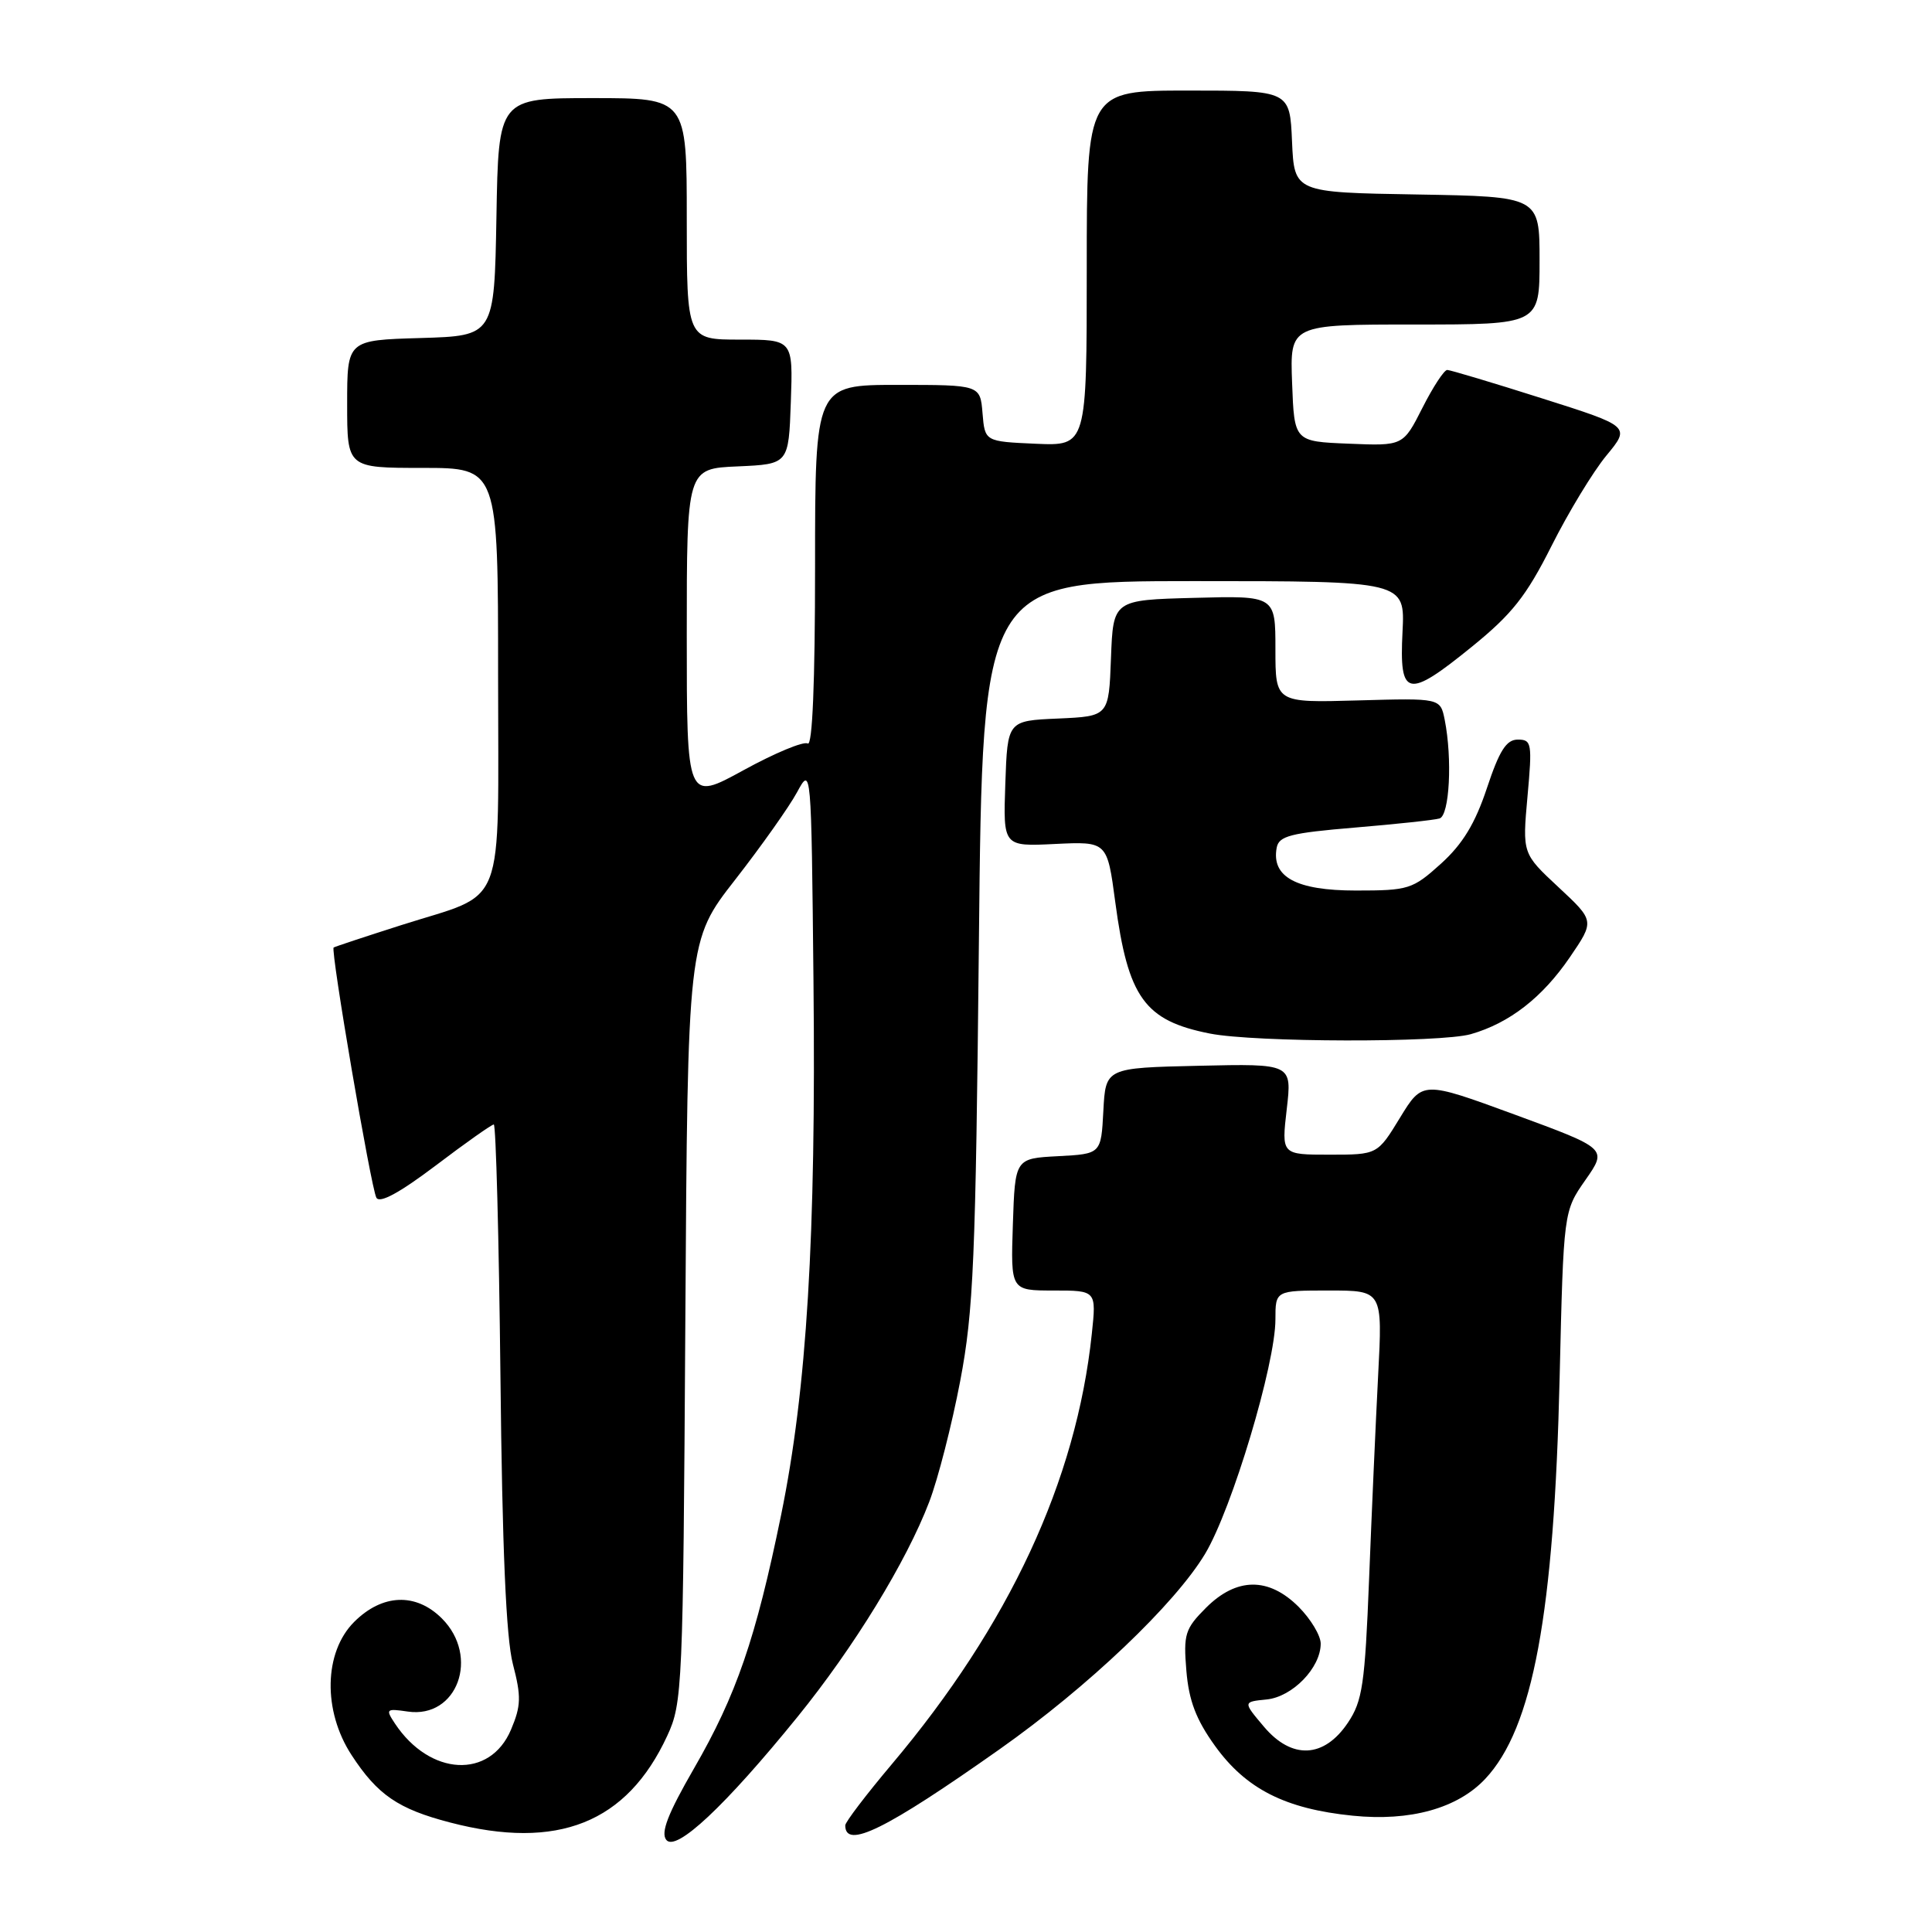 <?xml version="1.0" encoding="UTF-8" standalone="no"?>
<!DOCTYPE svg PUBLIC "-//W3C//DTD SVG 1.1//EN" "http://www.w3.org/Graphics/SVG/1.1/DTD/svg11.dtd" >
<svg xmlns="http://www.w3.org/2000/svg" xmlns:xlink="http://www.w3.org/1999/xlink" version="1.1" viewBox="0 0 256 256">
 <g >
 <path fill="currentColor"
d=" M 105.67 227.50 C 113.15 218.28 120.11 206.92 123.13 199.00 C 124.29 195.97 126.13 188.78 127.23 183.00 C 129.00 173.71 129.28 167.00 129.71 124.75 C 130.19 77.00 130.19 77.00 158.19 77.00 C 186.18 77.00 186.18 77.00 185.84 83.74 C 185.40 92.41 186.47 92.64 195.00 85.72 C 200.34 81.39 202.23 79.01 205.58 72.35 C 207.82 67.89 211.09 62.50 212.85 60.37 C 216.05 56.50 216.05 56.50 204.28 52.77 C 197.80 50.71 192.17 49.03 191.77 49.02 C 191.36 49.01 189.88 51.27 188.48 54.04 C 185.92 59.09 185.92 59.09 178.71 58.79 C 171.50 58.50 171.50 58.50 171.21 50.75 C 170.92 43.00 170.92 43.00 187.46 43.00 C 204.00 43.00 204.00 43.00 204.00 34.52 C 204.00 26.05 204.00 26.05 187.75 25.77 C 171.50 25.50 171.50 25.50 171.20 18.75 C 170.91 12.00 170.91 12.00 157.45 12.00 C 144.00 12.00 144.00 12.00 144.00 35.55 C 144.00 59.09 144.00 59.09 137.25 58.80 C 130.50 58.50 130.50 58.50 130.19 54.75 C 129.88 51.00 129.88 51.00 118.94 51.00 C 108.00 51.00 108.00 51.00 108.00 75.06 C 108.00 90.37 107.65 98.90 107.03 98.52 C 106.49 98.19 102.67 99.78 98.53 102.05 C 91.00 106.18 91.00 106.18 91.00 84.14 C 91.00 62.09 91.00 62.09 97.75 61.80 C 104.50 61.50 104.50 61.50 104.79 53.25 C 105.08 45.00 105.08 45.00 98.04 45.00 C 91.00 45.00 91.00 45.00 91.00 29.00 C 91.00 13.00 91.00 13.00 78.53 13.00 C 66.05 13.00 66.05 13.00 65.78 28.75 C 65.50 44.50 65.50 44.50 55.75 44.79 C 46.00 45.07 46.00 45.07 46.00 53.54 C 46.00 62.00 46.00 62.00 56.00 62.00 C 66.00 62.00 66.00 62.00 66.00 89.44 C 66.00 121.35 67.27 118.08 53.15 122.59 C 48.39 124.11 44.37 125.44 44.21 125.55 C 43.77 125.85 49.15 157.35 49.87 158.70 C 50.30 159.49 52.91 158.08 57.72 154.45 C 61.67 151.45 65.15 149.00 65.43 149.00 C 65.71 149.00 66.11 163.96 66.31 182.25 C 66.55 205.25 67.06 217.04 67.96 220.50 C 69.08 224.80 69.05 226.02 67.71 229.19 C 64.93 235.77 56.97 235.35 52.34 228.39 C 51.06 226.46 51.16 226.37 54.03 226.79 C 60.59 227.75 63.61 219.51 58.55 214.45 C 55.10 211.01 50.65 211.19 46.92 214.92 C 42.91 218.94 42.76 226.69 46.58 232.55 C 50.03 237.84 52.76 239.70 59.64 241.49 C 73.90 245.21 83.07 241.55 88.41 230.01 C 90.43 225.66 90.51 223.76 90.81 175.07 C 91.12 124.63 91.12 124.63 97.41 116.57 C 100.87 112.13 104.56 106.92 105.60 105.00 C 107.50 101.50 107.50 101.50 107.79 130.00 C 108.14 163.88 106.91 184.10 103.50 200.75 C 100.14 217.14 97.58 224.59 91.95 234.34 C 88.49 240.34 87.52 242.84 88.29 243.80 C 89.58 245.41 96.08 239.32 105.67 227.50 Z  M 132.43 231.80 C 144.16 223.53 155.71 212.53 159.70 205.86 C 163.26 199.89 169.00 180.75 169.00 174.83 C 169.00 171.00 169.00 171.00 176.10 171.00 C 183.20 171.00 183.20 171.00 182.61 182.25 C 182.29 188.44 181.75 200.59 181.41 209.26 C 180.86 223.18 180.53 225.40 178.61 228.26 C 175.45 232.98 171.18 233.18 167.48 228.80 C 164.69 225.50 164.69 225.50 167.82 225.19 C 171.26 224.85 175.00 220.99 175.00 217.79 C 175.00 216.72 173.68 214.53 172.08 212.92 C 168.10 208.95 163.86 208.99 159.80 213.04 C 157.02 215.83 156.80 216.54 157.20 221.38 C 157.53 225.34 158.48 227.84 160.98 231.32 C 165.09 237.04 170.30 239.69 179.25 240.59 C 186.86 241.36 193.13 239.62 196.80 235.71 C 203.12 228.99 205.93 213.84 206.66 182.50 C 207.18 160.50 207.18 160.50 210.08 156.35 C 212.98 152.20 212.98 152.20 200.74 147.70 C 188.50 143.21 188.50 143.21 185.51 148.10 C 182.52 153.00 182.52 153.00 176.16 153.00 C 169.80 153.00 169.80 153.00 170.50 146.97 C 171.20 140.94 171.20 140.94 158.85 141.22 C 146.50 141.50 146.50 141.50 146.20 147.20 C 145.90 152.90 145.90 152.90 140.20 153.20 C 134.50 153.50 134.50 153.50 134.21 162.25 C 133.92 171.00 133.92 171.00 139.60 171.00 C 145.28 171.00 145.28 171.00 144.67 176.75 C 142.61 196.22 133.73 215.31 118.15 233.79 C 114.77 237.80 112.00 241.44 112.00 241.87 C 112.00 245.08 117.38 242.42 132.43 231.80 Z  M 194.90 137.03 C 200.02 135.56 204.37 132.18 208.02 126.83 C 211.30 122.02 211.30 122.02 206.51 117.56 C 201.72 113.10 201.72 113.10 202.40 105.55 C 203.04 98.49 202.96 98.00 201.12 98.00 C 199.60 98.00 198.68 99.44 197.02 104.44 C 195.46 109.13 193.81 111.84 190.94 114.44 C 187.17 117.84 186.66 118.00 179.65 118.00 C 171.76 118.00 168.44 116.20 169.17 112.32 C 169.46 110.77 171.01 110.37 179.51 109.66 C 185.00 109.20 190.06 108.66 190.75 108.45 C 192.07 108.04 192.46 100.56 191.43 95.37 C 190.85 92.50 190.85 92.50 179.93 92.81 C 169.00 93.12 169.00 93.12 169.00 86.03 C 169.00 78.93 169.00 78.93 158.25 79.22 C 147.50 79.50 147.50 79.50 147.21 87.21 C 146.92 94.91 146.92 94.91 140.21 95.21 C 133.50 95.50 133.50 95.50 133.21 103.83 C 132.92 112.17 132.92 112.17 139.81 111.83 C 146.71 111.50 146.71 111.50 147.78 119.54 C 149.47 132.21 151.66 135.24 160.31 136.95 C 166.28 138.13 190.87 138.18 194.90 137.03 Z "/>
</g>
</svg>